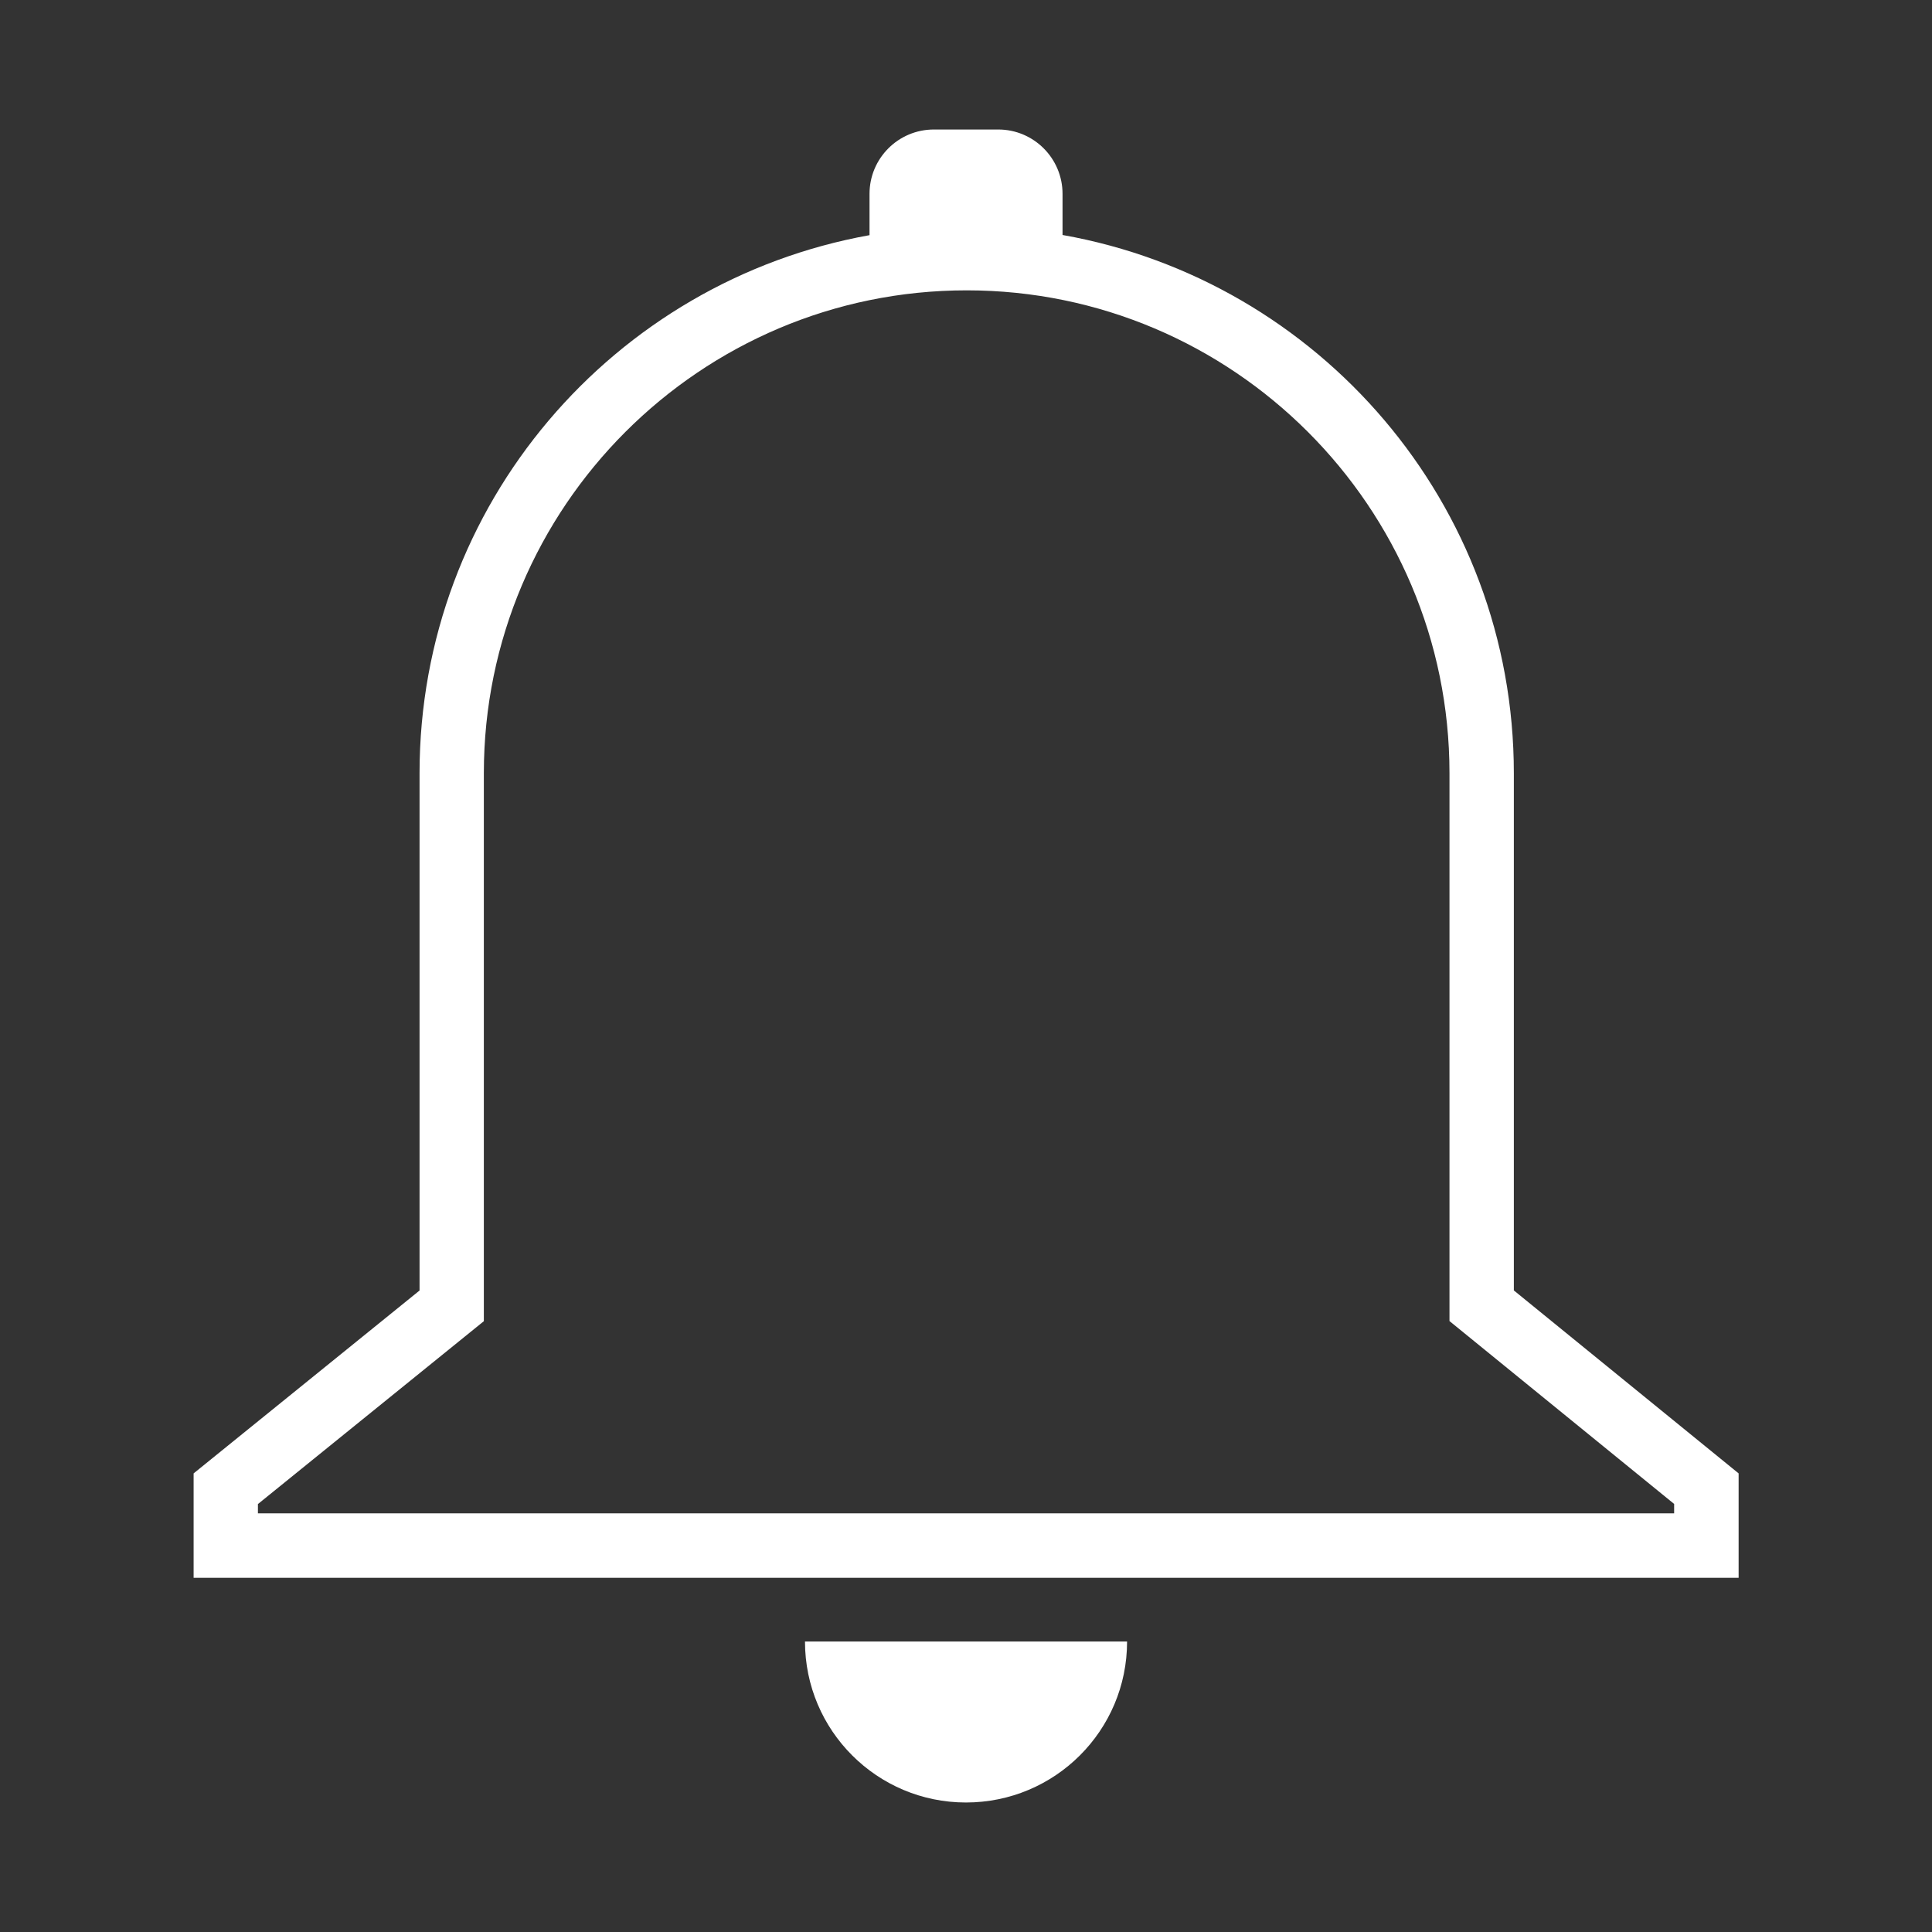 <?xml version="1.0" encoding="utf-8"?>
<!-- Generator: Adobe Illustrator 16.0.0, SVG Export Plug-In . SVG Version: 6.00 Build 0)  -->
<!DOCTYPE svg PUBLIC "-//W3C//DTD SVG 1.1//EN" "http://www.w3.org/Graphics/SVG/1.1/DTD/svg11.dtd">
<svg version="1.1" id="Layer_1" xmlns="http://www.w3.org/2000/svg" xmlns:xlink="http://www.w3.org/1999/xlink" x="0px" y="0px"
	 width="32px" height="32px" viewBox="0 0 32 32" enable-background="new 0 0 32 32" xml:space="preserve">
<rect x="0" y="0" width="32" height="32" fill="#333333" stroke="none"/>
<g id="icomoon-ignore">
</g>
<g>
	<path fill="#FFFFFF" d="M25.074,21.375v-8.568c0-4.462-3.229-8.162-7.475-8.915V3.211c0-0.589-0.478-1.066-1.065-1.066h-1.066
		c-0.589,0-1.066,0.477-1.066,1.066v0.684c-4.237,0.761-7.453,4.458-7.453,8.912v8.568l-3.742,3.029v1.729h25.59v-1.729
		l-3.721-3.029H25.074z M27.729,25.066H4.272v-0.154l3.742-3.029v-9.077c0-4.41,3.587-7.997,7.997-7.997
		c4.409,0,7.997,3.587,7.997,7.997v9.075l3.721,3.029v0.154V25.066z"/>
	<path fill="#FFFFFF" d="M15.999,29.855c1.474,0,2.669-1.191,2.669-2.666h-5.335C13.334,28.663,14.528,29.855,15.999,29.855
		L15.999,29.855z"/>
</g>
</svg>
